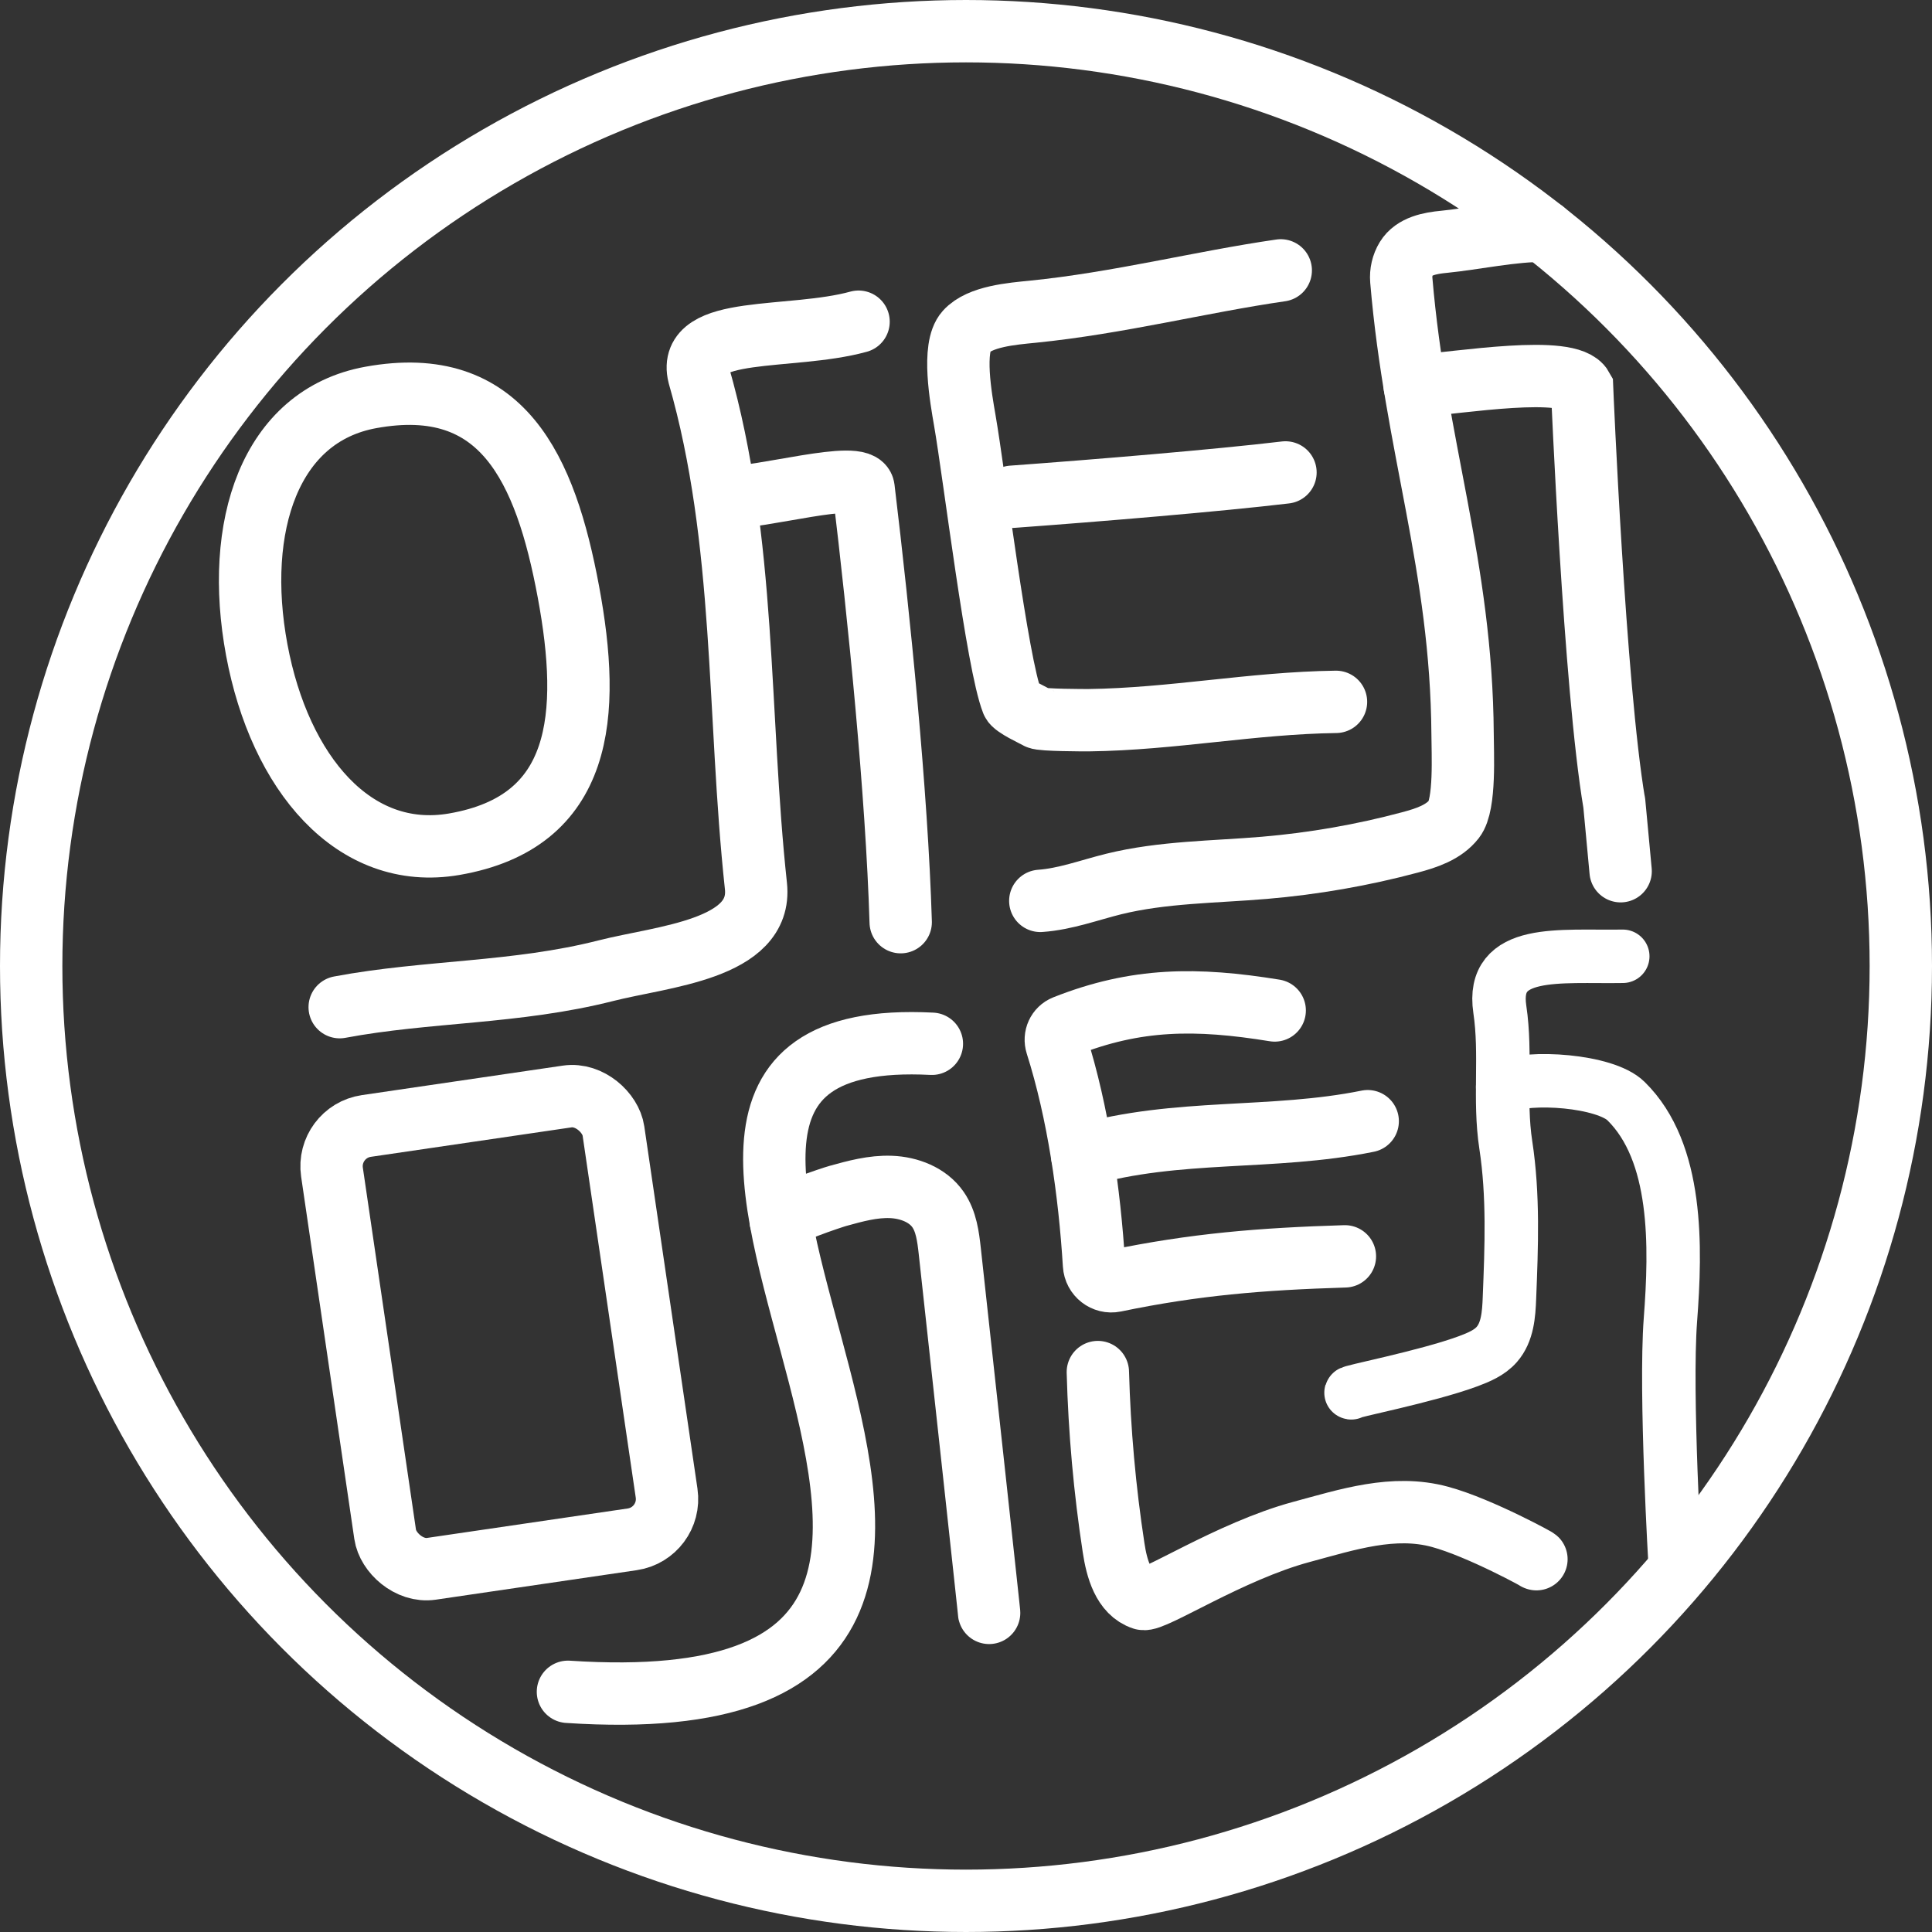 <?xml version="1.0" encoding="UTF-8"?><svg id="Atomasym2_Image_copy_4" xmlns="http://www.w3.org/2000/svg" viewBox="0 0 216.86 216.86"><rect x="0" y="0" width="216.86" height="216.86" fill="#333333" stroke="none"/><defs><style>.cls-1{stroke-width:6px;}.cls-1,.cls-2{stroke-linecap:round;}.cls-1,.cls-2,.cls-3,.cls-4{fill:none;stroke:#fff;}.cls-1,.cls-2,.cls-4{stroke-miterlimit:10;}.cls-2,.cls-4{stroke-width:7px;}.cls-3{stroke-miterlimit:10;stroke-width:7px;}</style></defs><circle class="cls-4" cx="108.43" cy="108.43" r="104.93"/><path class="cls-4" d="m63.8,66.42c2.58,13.85,1.68,25.84-12.81,28.34-11.24,1.94-19.59-7.96-22.17-21.81s1.46-26.28,12.81-28.34c14.75-2.68,19.59,7.96,22.17,21.81Z"/><path class="cls-2" d="m96.37,36.11c-7.64,2.1-19.32.33-17.93,6,5.36,18.66,4.33,38.08,6.41,57.34.77,7.14-10.53,7.9-16.81,9.5-10.14,2.58-20.07,2.25-29.91,4.1"/><path class="cls-2" d="m81.43,55.81c3.81.2,15.23-3.18,15.5-1,1.75,14.55,3.73,34.19,4.17,48.7"/><path class="cls-2" d="m143.76,30.35c-9.01,1.3-18.19,3.67-27.85,4.64-2.3.23-5.92.51-7.47,2.23-1.61,1.79-.56,7.55-.15,9.93,1.08,6.21,3.62,27.29,5.33,31.63.21.54,2.39,1.52,2.89,1.81.44.25,5.17.25,5.68.25,9.43-.12,18.34-1.93,27.77-2.06"/><path class="cls-2" d="m113.61,55.76c9.7-.71,23.03-1.82,30.68-2.73"/><path class="cls-2" d="m173.27,25.92c-3.13-.1-8.05.92-11.16,1.22-1.6.15-3.41.49-4.25,1.86-.44.72-.64,1.6-.57,2.44,1.58,18.69,6.75,32.02,6.88,50.96,0,2.07.33,7.9-.95,9.54-1.17,1.5-3.12,2.13-4.96,2.62-5.34,1.43-10.81,2.38-16.33,2.85-5.66.48-11.41.46-16.93,1.82-2.74.68-5.42,1.69-8.23,1.89"/><path class="cls-2" d="m158.8,43.34c5.11-.38,17.33-2.44,18.78.17,0,0,1.39,33.51,3.62,46.7-.13-1.45.71,7.58.71,7.58"/><rect class="cls-3" x="40.08" y="124.47" width="31.93" height="50.24" rx="4.57" ry="4.57" transform="translate(-21.13 9.72) rotate(-8.35)"/><path class="cls-2" d="m104.6,117.16c-50.24-2.58,30.09,77.43-40.85,72.74"/><path class="cls-2" d="m87.63,136.99c-.05-.64,5.79-2.58,6.41-2.75,1.95-.54,3.94-1.09,5.97-1.01s4.13.88,5.28,2.54c.93,1.34,1.14,3.05,1.32,4.67,1.51,13.76,4.46,40.87,4.42,40.66"/><path class="cls-2" d="m143.08,113.42c-8.8-1.43-15.53-1.4-23.56,1.78-.8.32-1.19,1.2-.93,2.02,2.44,7.68,3.71,16.64,4.21,24.75.07,1.19,1.17,2.05,2.33,1.81,8.95-1.86,16.39-2.47,25.83-2.76"/><path class="cls-2" d="m153.52,125.85c-10.78,2.18-21.29.77-32.05,3.84"/><path class="cls-2" d="m123.23,154.01c.18,6.61.77,13.21,1.77,19.74.35,2.3,1.08,5,3.29,5.72,1.09.36,9.79-5.36,17.77-7.51,5.2-1.4,10.37-3.11,15.57-1.7,4.58,1.24,11.56,5.12,10.77,4.73"/><path class="cls-1" d="m182.15,107.34c-7.08.12-14.83-.96-13.8,5.95.76,5.08-.11,10.14.67,15.22.87,5.68.64,11.46.41,17.2-.07,1.83-.21,3.82-1.42,5.2-.82.94-2.03,1.44-3.2,1.88-4.73,1.75-13.66,3.47-13.14,3.55"/><path class="cls-1" d="m168.67,122c2.99-1.32,11.5-.71,13.84,1.59,5.86,5.75,5.61,16.36,4.99,24.55s.55,27.84.55,27.84"/></svg>